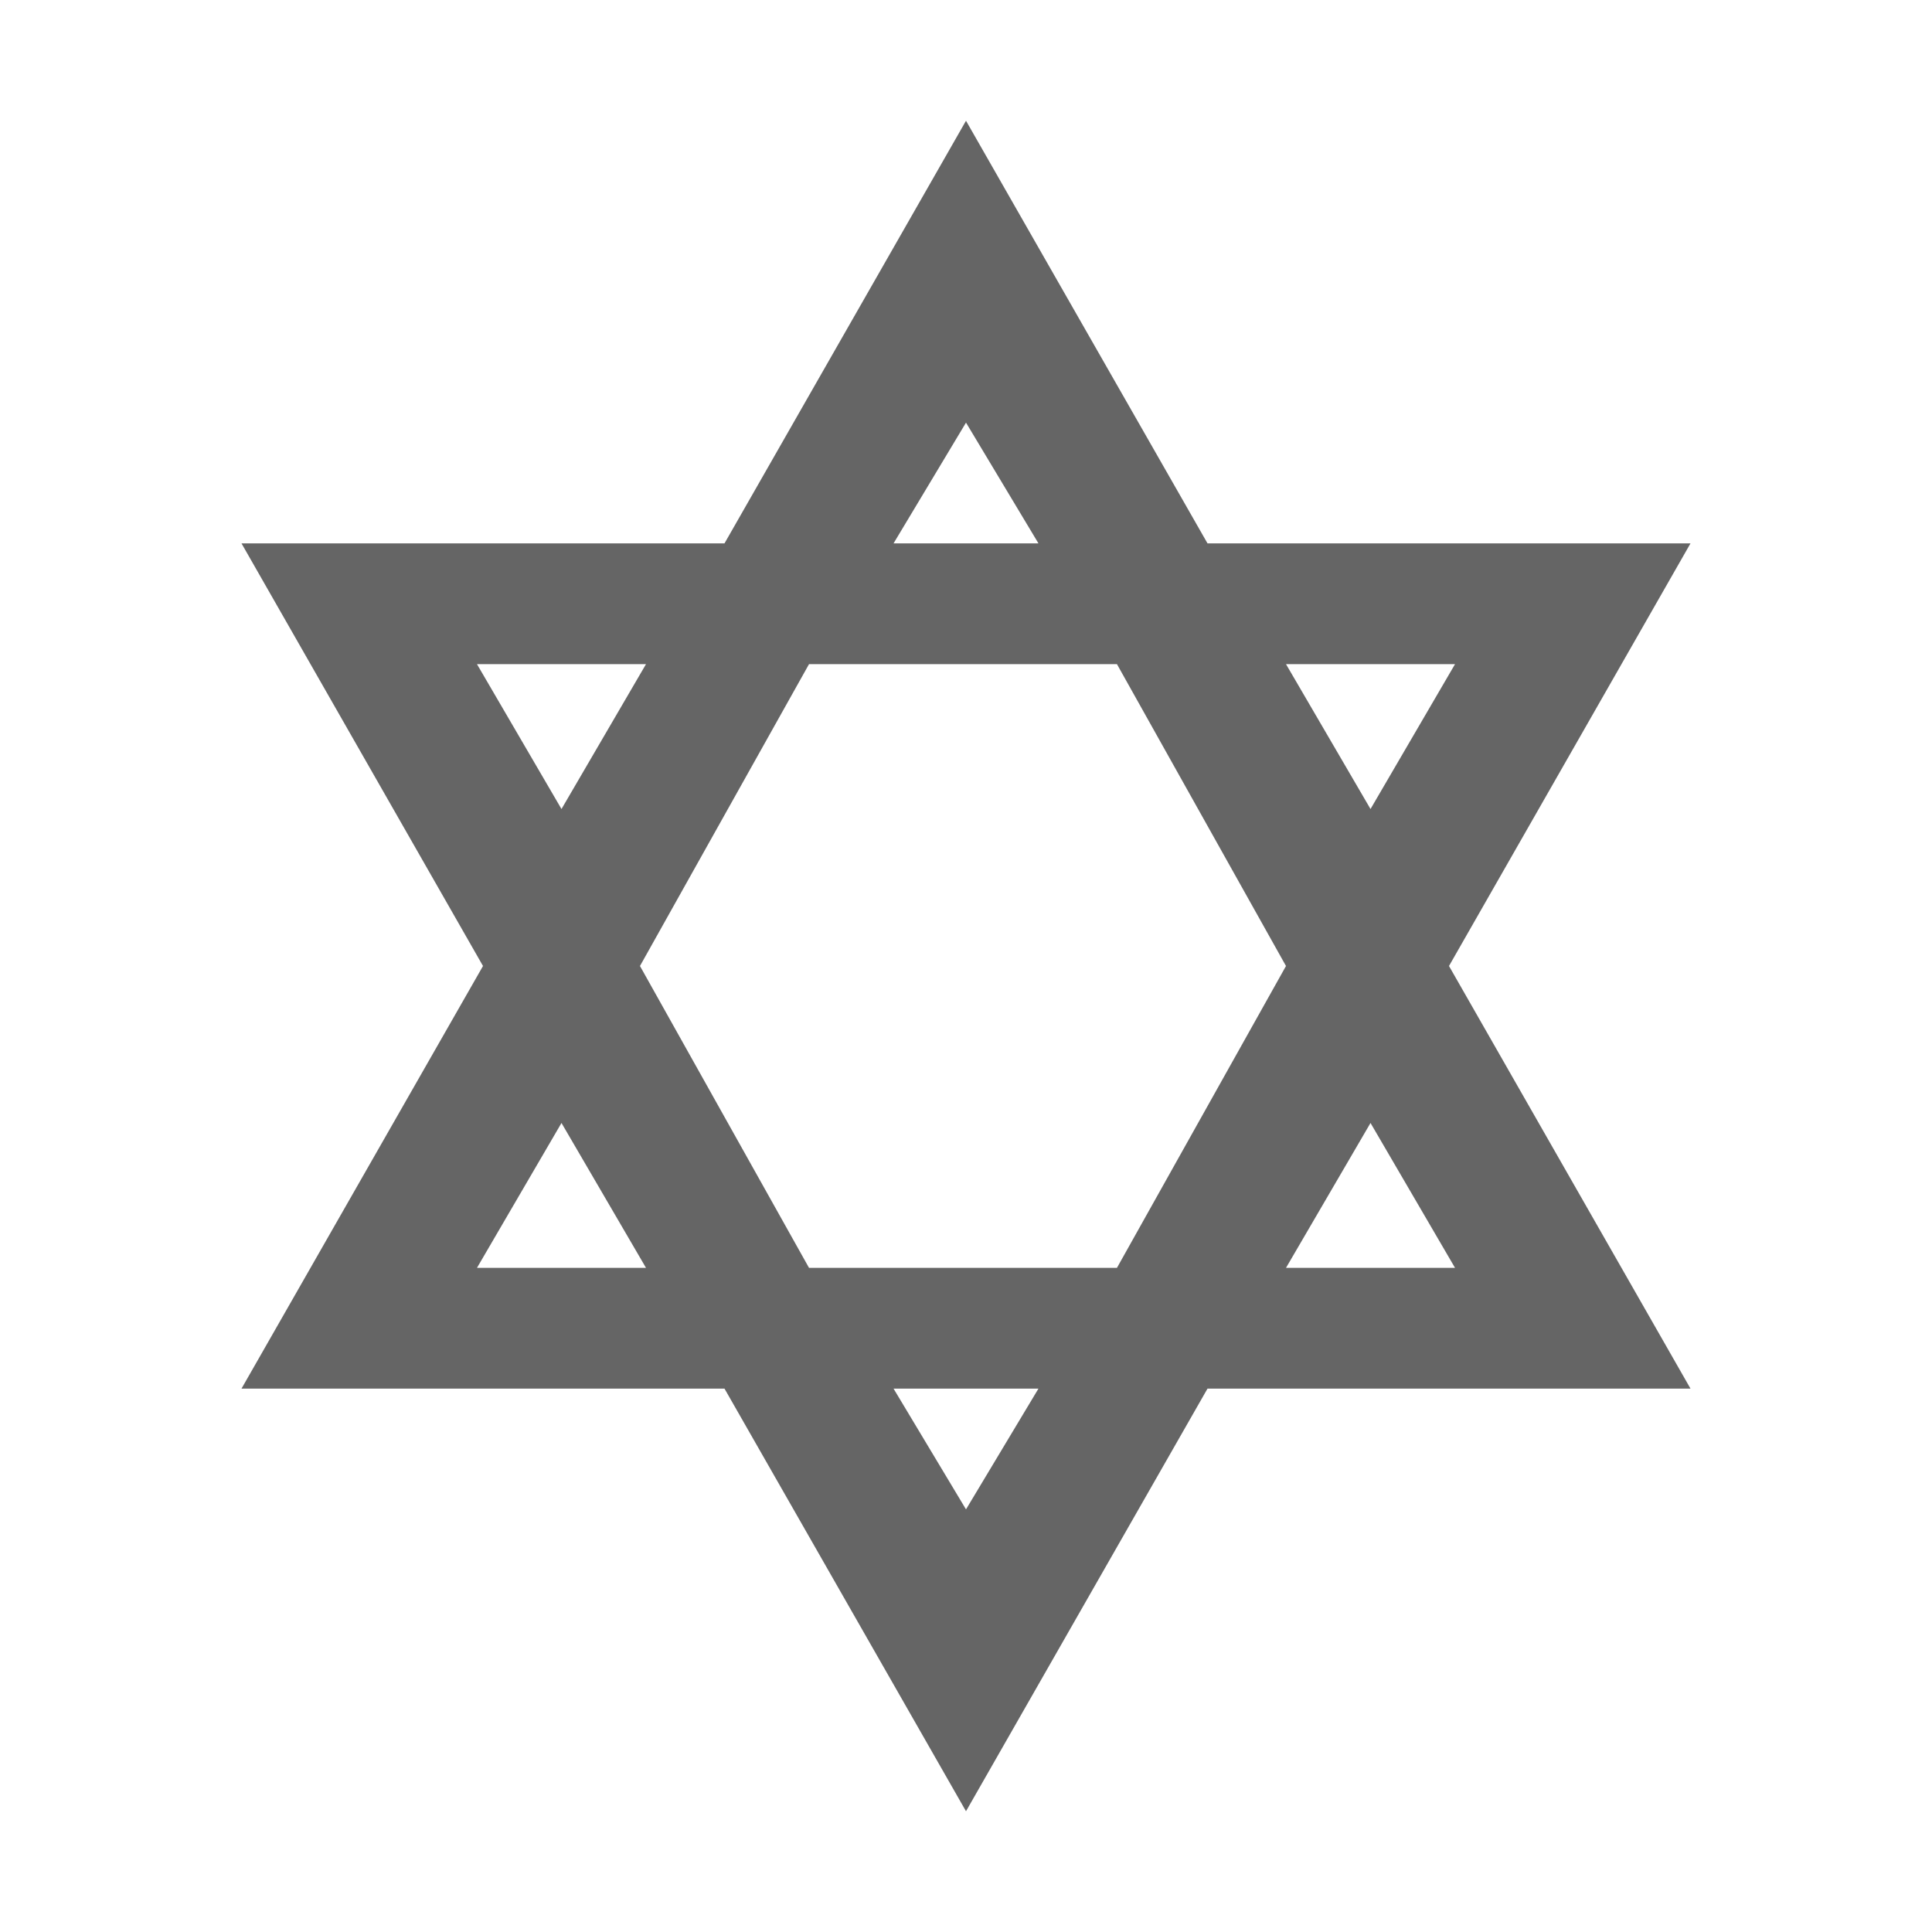 <svg version="1.1" xmlns="http://www.w3.org/2000/svg" width="32" height="32">
    <path fill="#656565" d="M24,16l4-7h-8l-4-7l-4,7H4l4,7l-4,7h8l4,7l4-7h8L24,16z M24.1,11l-1.4,2.4L21.3,11H24.1z M21.3,16l-2.8,5 h-5.1l-2.8-5l2.8-5h5.1L21.3,16z M16,7l1.2,2h-2.4L16,7z M7.9,11h2.8l-1.4,2.4L7.9,11z M7.9,21l1.4-2.4l1.4,2.4H7.9z M16,25l-1.2-2 h2.4L16,25z M22.7,18.6l1.4,2.4h-2.8L22.7,18.6z"/>
</svg>
